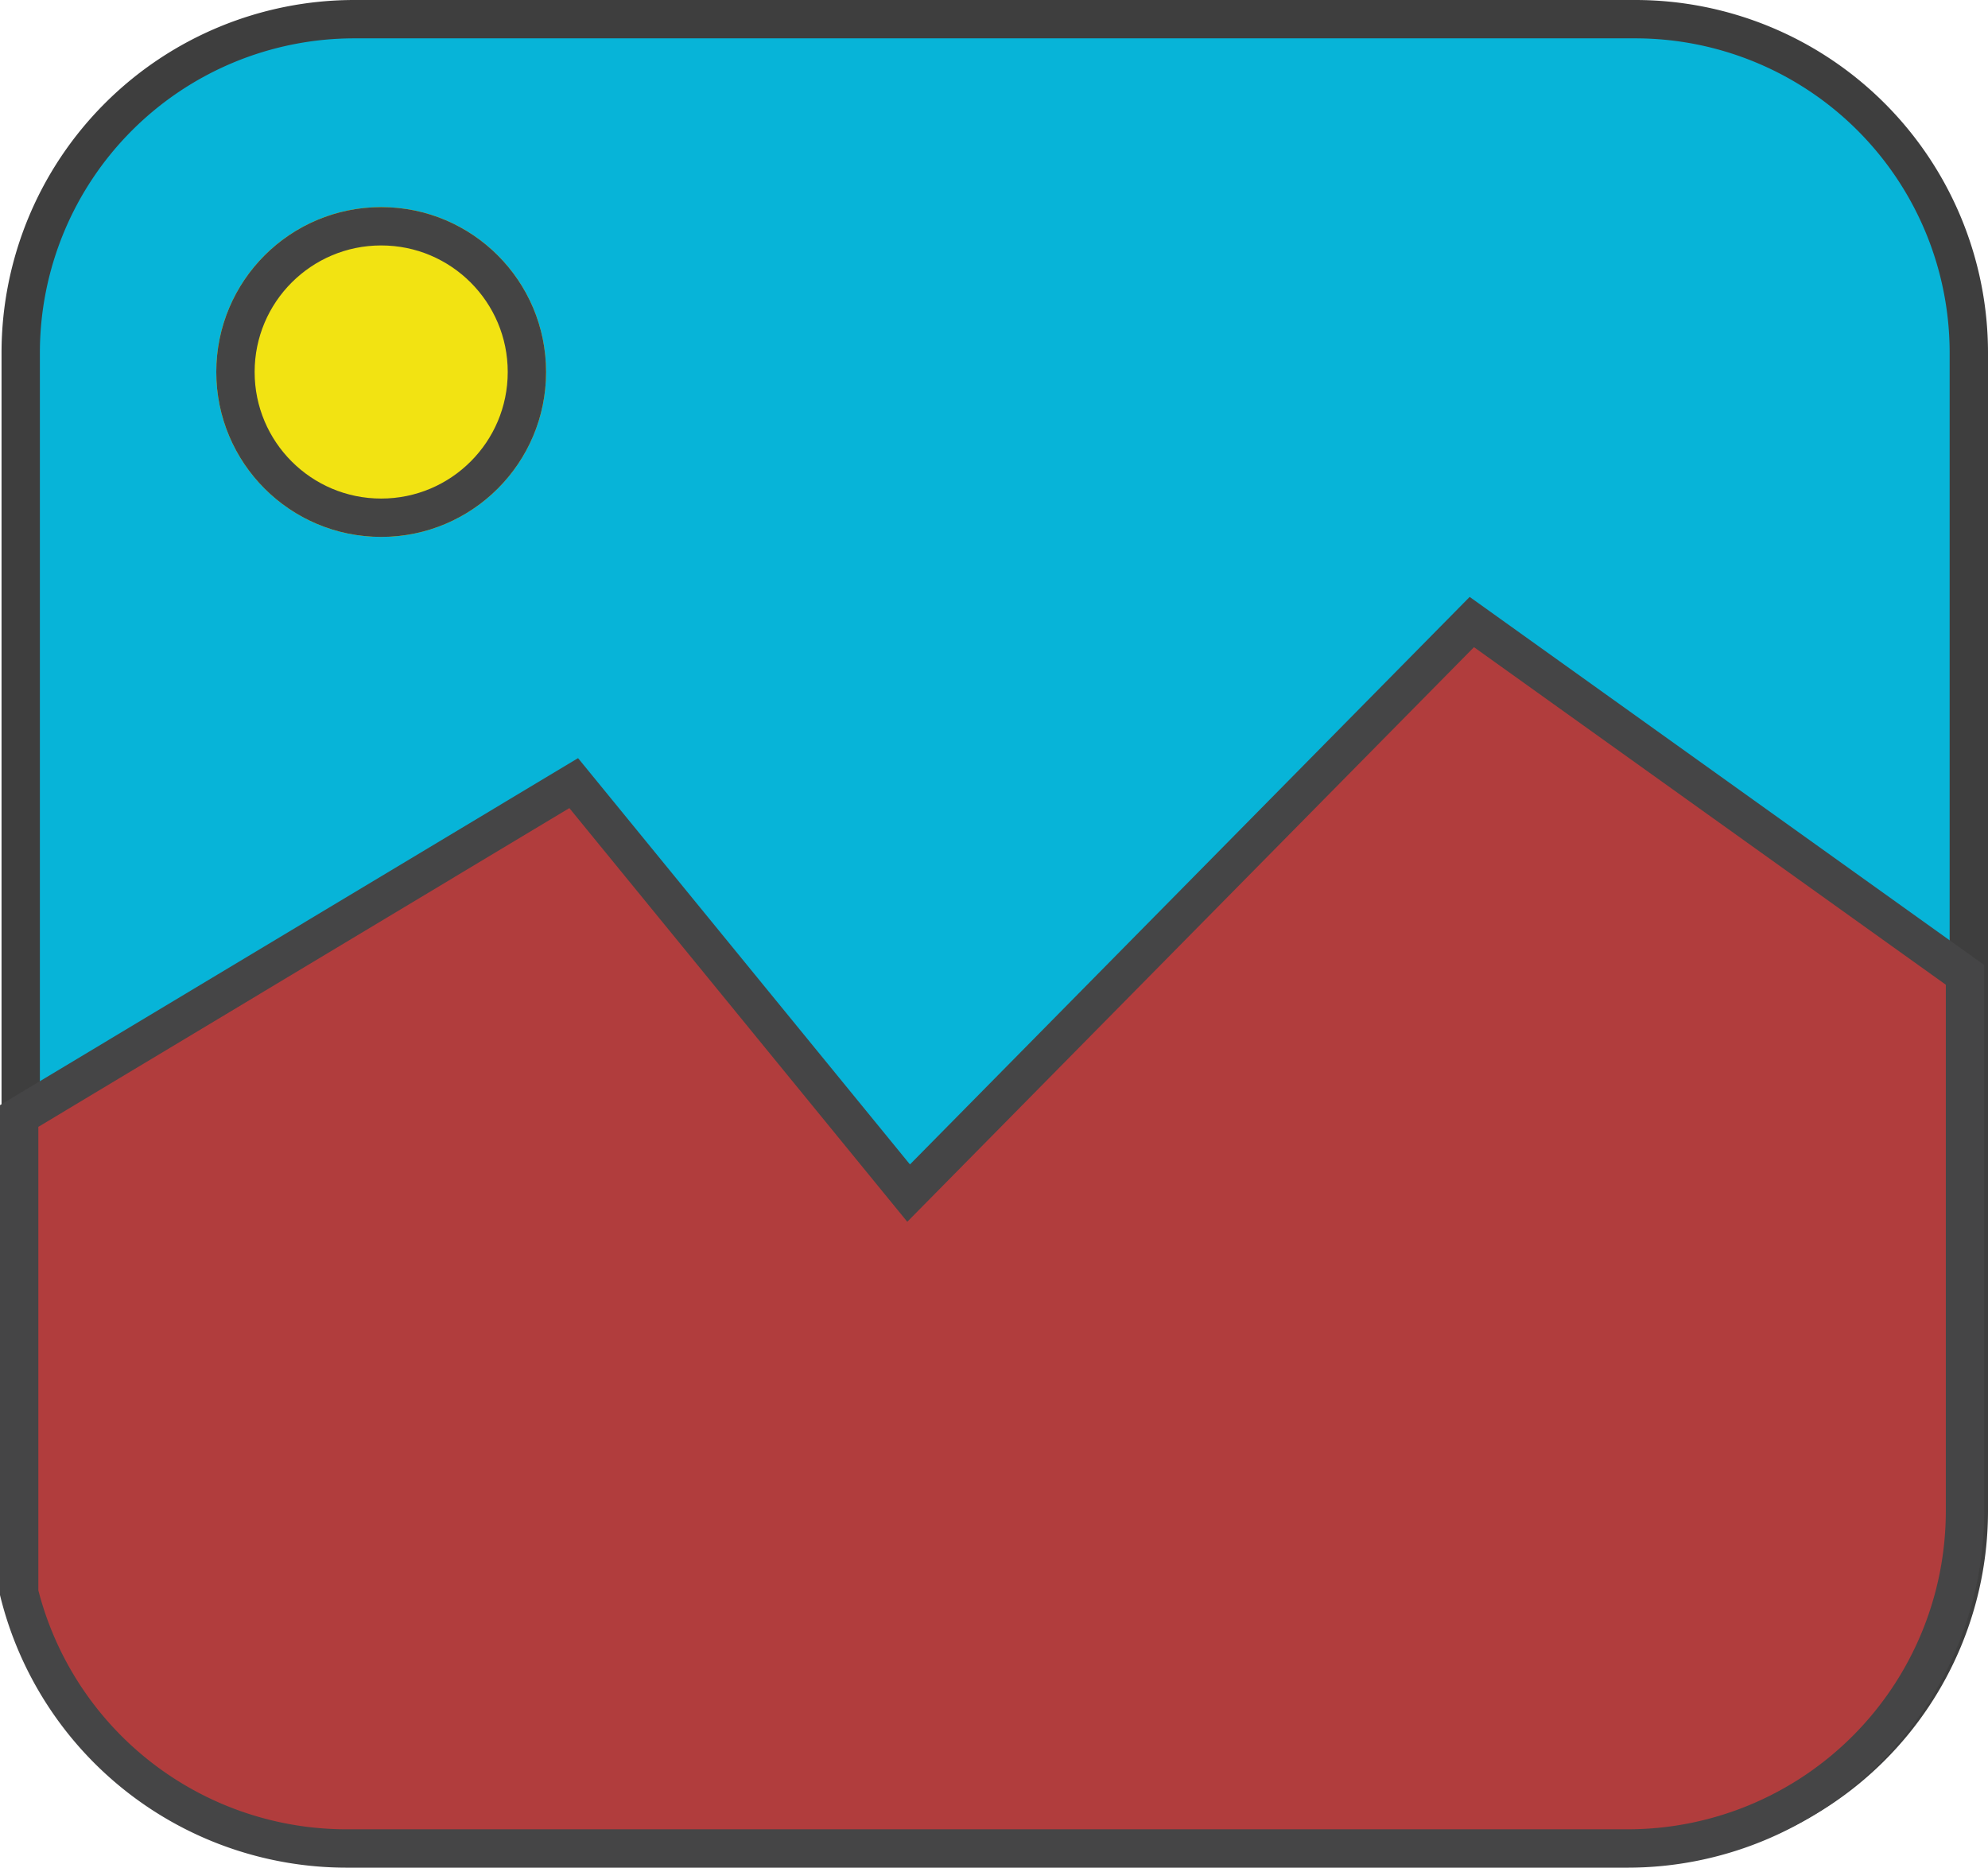 <svg xmlns="http://www.w3.org/2000/svg" viewBox="3300.8 285 259.2 243.5">
  <defs>
    <style>
      .cls-1 {
        fill: #07b4d8;
        stroke: #3e3e3e;
      }

      .cls-1, .cls-2, .cls-3 {
        stroke-width: 5px;
      }

      .cls-2 {
        fill: #b13d3d;
        stroke: #454546;
      }

      .cls-3 {
        fill: #f2e312;
        stroke: #444;
      }

      .cls-4 {
        stroke: none;
      }

      .cls-5 {
        fill: none;
      }
    </style>
  </defs>
  <g id="Group_3" data-name="Group 3" transform="translate(2407 -134)">
    <path id="Path_6" data-name="Path 6" class="cls-1" d="M44,.5H211A43.5,43.5,0,0,1,254.5,44V195A43.5,43.5,0,0,1,211,238.5H44A43.5,43.5,0,0,1,.5,195V44A43.5,43.5,0,0,1,44,.5Z" transform="translate(896 421)"/>
    <path id="Intersection_1" data-name="Intersection 1" class="cls-2" d="M-2363,373a44.018,44.018,0,0,1-42.7-33.342V277.5l72.3-43.4,43.668,53.454L-2216.3,213.1l64.3,46V329a44,44,0,0,1-44,44Z" transform="translate(3302 287)"/>
    <g id="Ellipse_9" data-name="Ellipse 9" class="cls-3" transform="translate(922 446)">
      <circle class="cls-4" cx="21.5" cy="21.5" r="21.5"/>
      <circle class="cls-5" cx="21.5" cy="21.5" r="19"/>
    </g>
  </g>
</svg>
